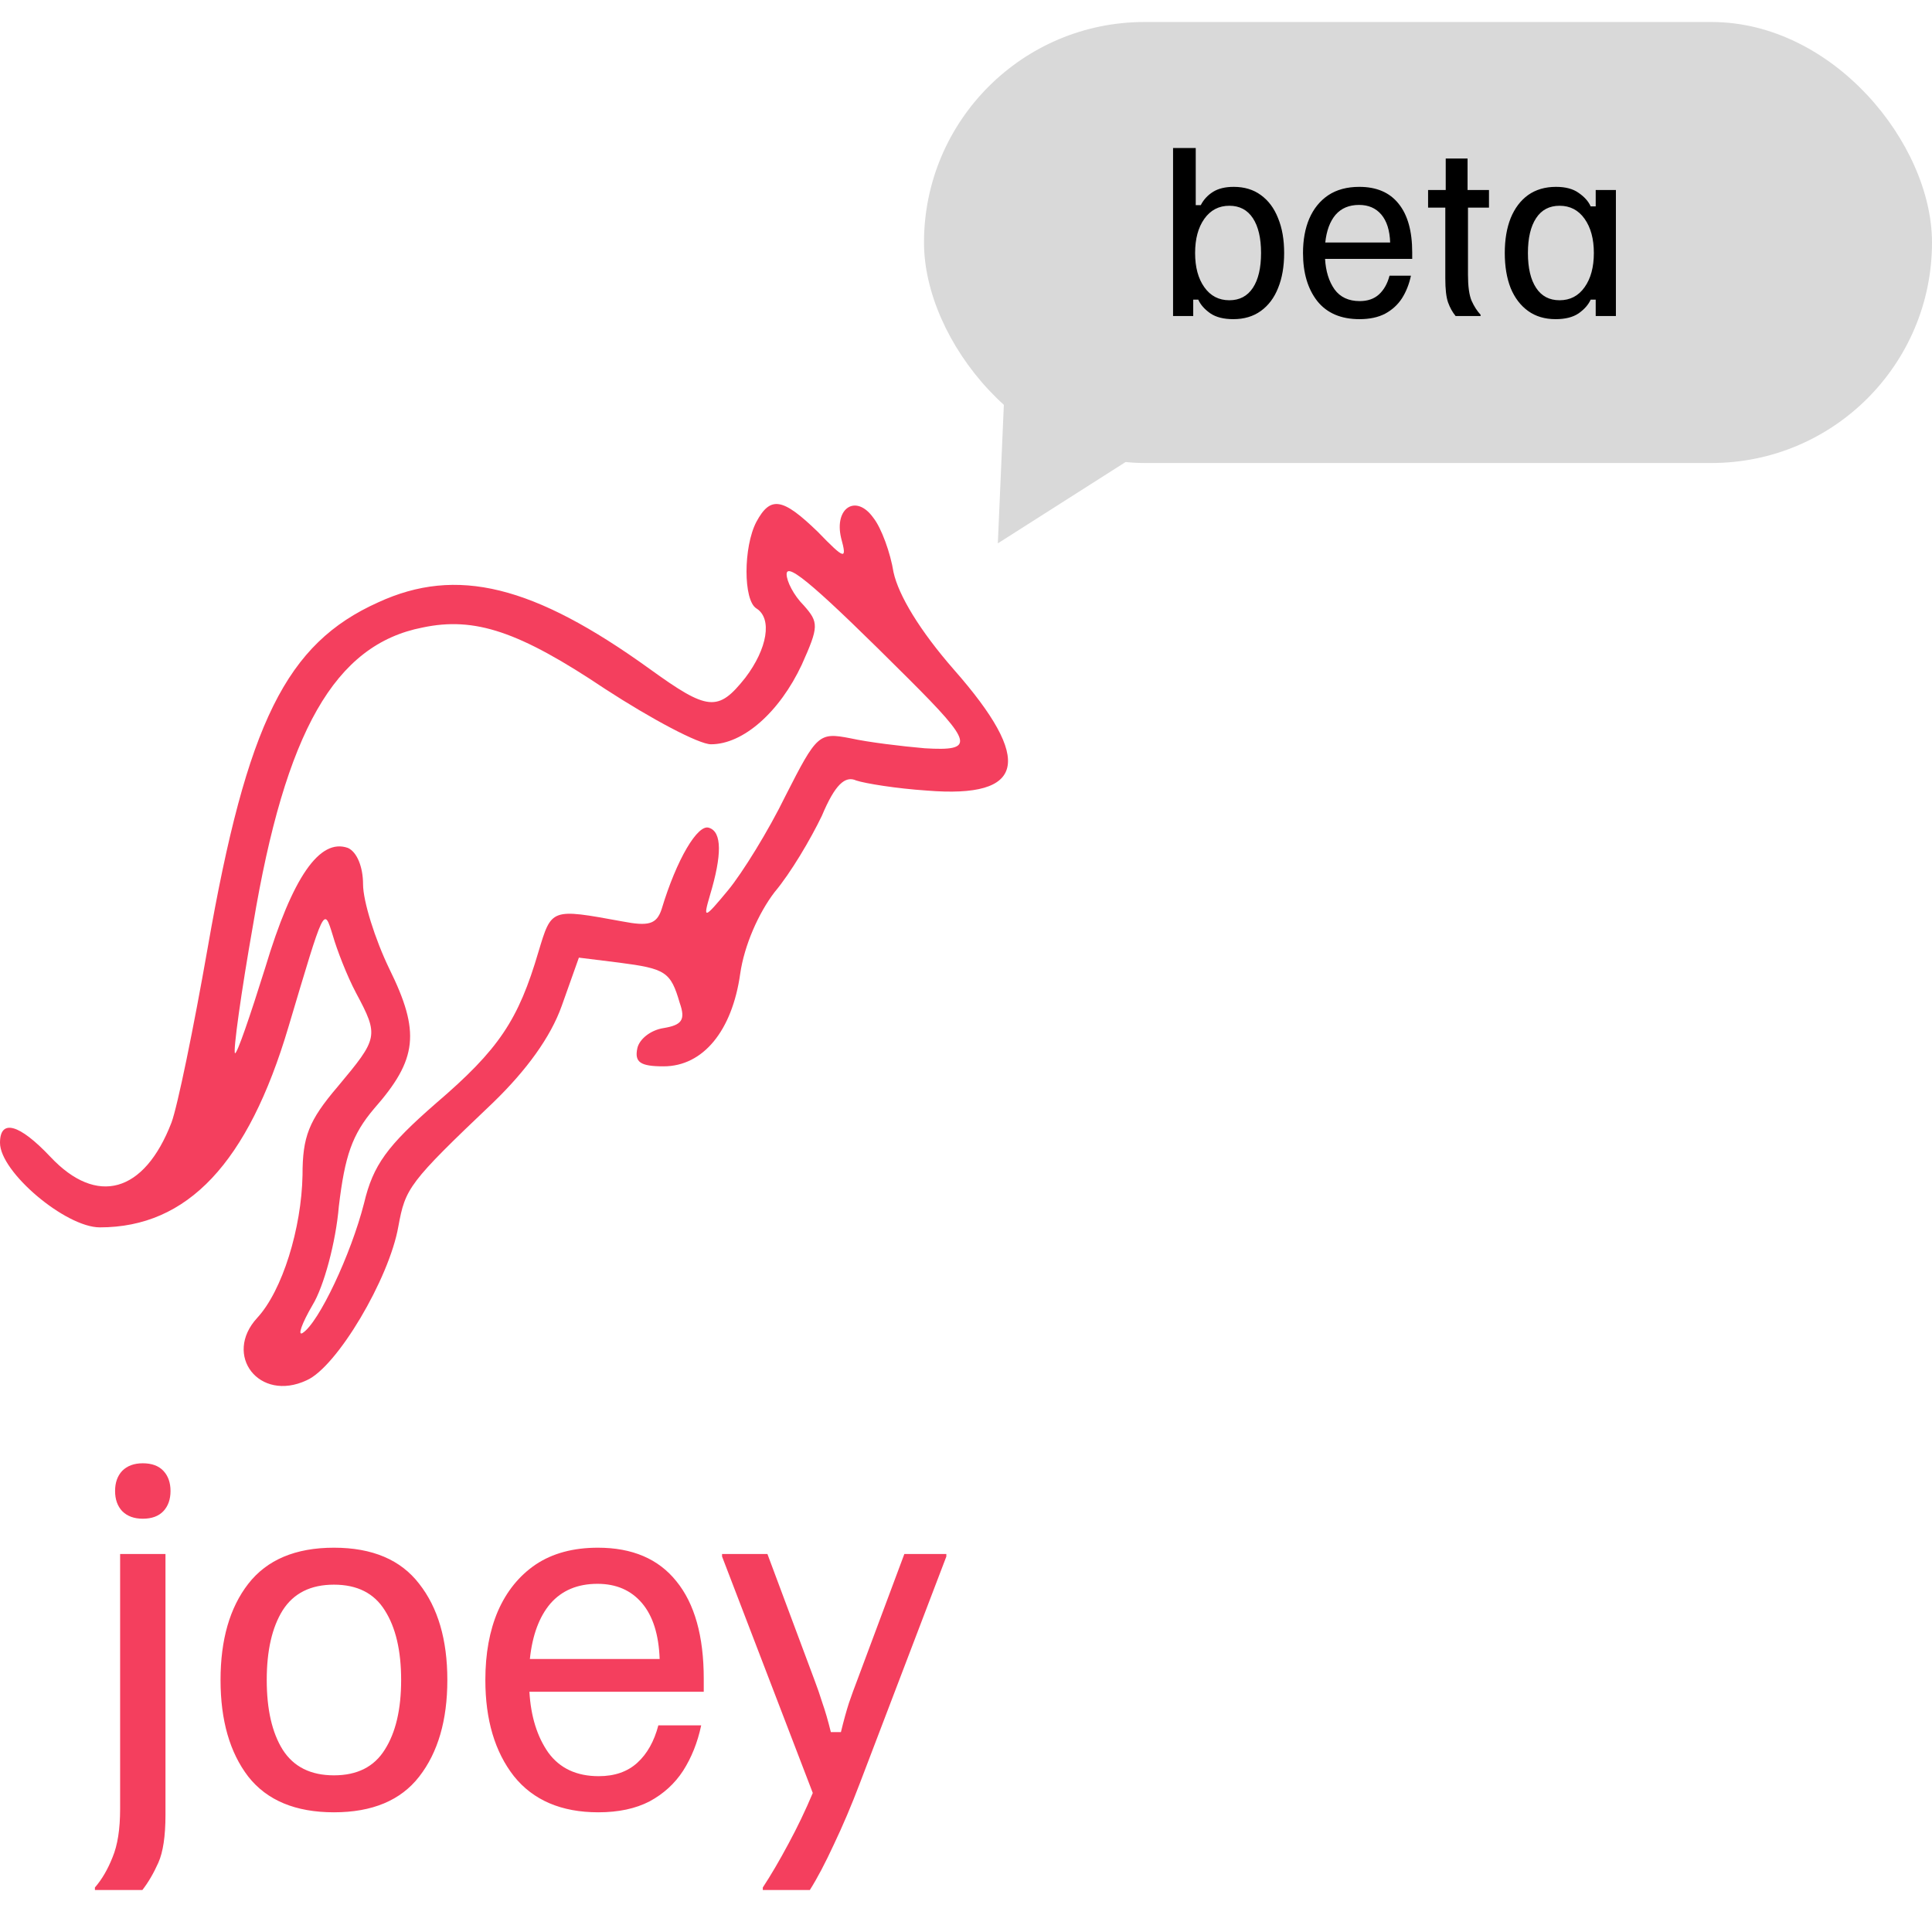 <svg width="46" height="46" viewBox="0 0 46 46" fill="none" xmlns="http://www.w3.org/2000/svg">
<path d="M18.009 12.425C17.696 13.024 17.696 14.294 18.009 14.486C18.393 14.725 18.273 15.444 17.744 16.139C17.096 16.954 16.856 16.93 15.463 15.923C12.702 13.934 10.877 13.479 9.004 14.342C6.819 15.324 5.883 17.193 4.946 22.561C4.61 24.478 4.226 26.347 4.082 26.73C3.434 28.408 2.305 28.719 1.201 27.545C0.456 26.755 0 26.635 0 27.21C0 27.905 1.561 29.223 2.377 29.223C4.466 29.223 5.907 27.689 6.867 24.454C7.732 21.555 7.708 21.578 7.924 22.273C8.02 22.609 8.26 23.232 8.476 23.639C9.028 24.67 9.004 24.718 8.044 25.868C7.348 26.683 7.203 27.066 7.203 27.977C7.179 29.247 6.723 30.732 6.123 31.379C5.307 32.266 6.171 33.392 7.299 32.865C8.02 32.553 9.268 30.445 9.485 29.199C9.653 28.288 9.725 28.168 11.742 26.251C12.534 25.484 13.11 24.694 13.374 23.951L13.783 22.801L14.743 22.92C15.848 23.064 15.968 23.136 16.184 23.879C16.328 24.286 16.232 24.406 15.8 24.478C15.487 24.526 15.223 24.742 15.175 24.957C15.103 25.293 15.247 25.389 15.8 25.389C16.736 25.389 17.432 24.55 17.624 23.184C17.72 22.513 18.057 21.746 18.441 21.243C18.825 20.788 19.305 19.973 19.569 19.422C19.881 18.679 20.122 18.463 20.386 18.583C20.602 18.655 21.346 18.775 22.067 18.823C24.42 19.015 24.612 18.104 22.715 15.947C21.898 15.013 21.394 14.174 21.274 13.623C21.202 13.168 20.986 12.569 20.794 12.329C20.386 11.754 19.857 12.089 20.026 12.808C20.17 13.335 20.122 13.335 19.473 12.664C18.633 11.85 18.345 11.802 18.009 12.425ZM21.634 16.163C23.171 17.697 23.219 17.888 22.018 17.816C21.466 17.768 20.674 17.673 20.242 17.577C19.497 17.433 19.449 17.481 18.705 18.943C18.297 19.781 17.672 20.788 17.336 21.195C16.76 21.89 16.736 21.89 16.904 21.315C17.192 20.356 17.192 19.805 16.88 19.709C16.616 19.614 16.112 20.452 15.752 21.65C15.631 22.01 15.439 22.058 14.815 21.938C13.11 21.626 13.134 21.626 12.822 22.657C12.342 24.286 11.886 24.981 10.373 26.275C9.22 27.282 8.884 27.737 8.668 28.648C8.356 29.87 7.588 31.499 7.203 31.739C7.083 31.811 7.179 31.523 7.444 31.068C7.708 30.636 7.996 29.582 8.068 28.719C8.212 27.521 8.38 27.018 8.908 26.395C9.941 25.221 10.013 24.574 9.268 23.064C8.932 22.369 8.644 21.459 8.644 21.051C8.644 20.644 8.5 20.285 8.284 20.189C7.612 19.949 6.963 20.884 6.315 23.04C5.955 24.191 5.643 25.101 5.595 25.077C5.547 25.029 5.739 23.639 6.027 22.01C6.795 17.409 7.972 15.348 10.061 14.941C11.309 14.677 12.366 15.037 14.407 16.403C15.511 17.121 16.64 17.721 16.928 17.721C17.696 17.721 18.561 16.954 19.089 15.828C19.497 14.917 19.497 14.821 19.137 14.414C18.897 14.174 18.729 13.839 18.729 13.671C18.729 13.359 19.497 14.03 21.634 16.163Z" fill="#F43F5E"/>
<rect x="22" y="0.524" width="24" height="10.5" rx="5.25" fill="#D9D9D9"/>
<path d="M23.758 12.937L23.923 9.134L26.969 10.893L23.758 12.937Z" fill="#D9D9D9"/>
<path d="M29.365 7.599C29.135 7.599 28.952 7.553 28.815 7.459C28.678 7.362 28.583 7.254 28.53 7.134H28.41V7.524H27.93V3.524H28.47V4.884H28.59C28.657 4.754 28.753 4.649 28.88 4.569C29.007 4.489 29.172 4.449 29.375 4.449C29.628 4.449 29.843 4.514 30.02 4.644C30.2 4.774 30.337 4.957 30.43 5.194C30.527 5.428 30.575 5.704 30.575 6.024C30.575 6.344 30.527 6.622 30.43 6.859C30.337 7.093 30.2 7.274 30.02 7.404C29.84 7.534 29.622 7.599 29.365 7.599ZM29.27 7.149C29.513 7.149 29.7 7.051 29.83 6.854C29.96 6.657 30.025 6.381 30.025 6.024C30.025 5.668 29.96 5.391 29.83 5.194C29.7 4.997 29.513 4.899 29.27 4.899C29.02 4.899 28.822 5.003 28.675 5.209C28.528 5.416 28.455 5.688 28.455 6.024C28.455 6.361 28.528 6.633 28.675 6.839C28.822 7.046 29.02 7.149 29.27 7.149ZM32.369 7.599C31.929 7.599 31.594 7.456 31.364 7.169C31.137 6.879 31.024 6.497 31.024 6.024C31.024 5.711 31.074 5.438 31.174 5.204C31.277 4.968 31.427 4.782 31.624 4.649C31.824 4.516 32.071 4.449 32.364 4.449C32.774 4.449 33.086 4.582 33.299 4.849C33.516 5.116 33.624 5.503 33.624 6.009V6.164H31.549C31.566 6.457 31.64 6.699 31.774 6.889C31.91 7.076 32.111 7.169 32.374 7.169C32.564 7.169 32.717 7.116 32.834 7.009C32.95 6.902 33.034 6.754 33.084 6.564H33.594C33.55 6.768 33.479 6.947 33.379 7.104C33.279 7.258 33.145 7.379 32.979 7.469C32.812 7.556 32.609 7.599 32.369 7.599ZM31.554 5.774H33.099C33.089 5.484 33.019 5.263 32.889 5.109C32.759 4.956 32.582 4.879 32.359 4.879C32.122 4.879 31.936 4.957 31.799 5.114C31.666 5.271 31.584 5.491 31.554 5.774ZM34.657 7.524C34.583 7.434 34.523 7.326 34.477 7.199C34.433 7.072 34.412 6.883 34.412 6.629V4.944H34.002V4.524H34.422V3.774H34.942V4.524H35.452V4.944H34.952V6.544C34.952 6.817 34.98 7.022 35.037 7.159C35.097 7.293 35.168 7.404 35.252 7.494V7.524H34.657ZM37.038 7.599C36.782 7.599 36.563 7.534 36.383 7.404C36.203 7.274 36.065 7.093 35.968 6.859C35.875 6.622 35.828 6.344 35.828 6.024C35.828 5.704 35.875 5.428 35.968 5.194C36.065 4.957 36.203 4.774 36.383 4.644C36.567 4.514 36.788 4.449 37.048 4.449C37.275 4.449 37.455 4.497 37.589 4.594C37.725 4.688 37.82 4.794 37.873 4.914H37.993V4.524H38.474V7.524H37.993V7.134H37.873C37.82 7.254 37.725 7.362 37.589 7.459C37.452 7.553 37.269 7.599 37.038 7.599ZM37.133 7.149C37.383 7.149 37.582 7.046 37.728 6.839C37.875 6.633 37.949 6.361 37.949 6.024C37.949 5.688 37.875 5.416 37.728 5.209C37.582 5.003 37.383 4.899 37.133 4.899C36.89 4.899 36.703 4.997 36.574 5.194C36.444 5.391 36.379 5.668 36.379 6.024C36.379 6.381 36.444 6.657 36.574 6.854C36.703 7.051 36.89 7.149 37.133 7.149Z" fill="black"/>
<path d="M2.26 45V44.94C2.427 44.747 2.567 44.507 2.68 44.22C2.8 43.933 2.86 43.55 2.86 43.07V37H3.94V43.21C3.94 43.717 3.883 44.097 3.77 44.35C3.657 44.603 3.53 44.82 3.39 45H2.26ZM3.4 36.16C3.193 36.16 3.03 36.1 2.91 35.98C2.797 35.86 2.74 35.7 2.74 35.5C2.74 35.3 2.797 35.14 2.91 35.02C3.03 34.9 3.193 34.84 3.4 34.84C3.613 34.84 3.777 34.9 3.89 35.02C4.003 35.14 4.06 35.3 4.06 35.5C4.06 35.7 4.003 35.86 3.89 35.98C3.777 36.1 3.613 36.16 3.4 36.16ZM7.951 43.15C7.037 43.15 6.357 42.867 5.911 42.3C5.471 41.727 5.251 40.96 5.251 40C5.251 39.04 5.471 38.277 5.911 37.71C6.357 37.137 7.037 36.85 7.951 36.85C8.864 36.85 9.541 37.137 9.981 37.71C10.427 38.277 10.651 39.04 10.651 40C10.651 40.96 10.427 41.727 9.981 42.3C9.541 42.867 8.864 43.15 7.951 43.15ZM7.951 42.27C8.504 42.27 8.907 42.067 9.161 41.66C9.421 41.253 9.551 40.7 9.551 40C9.551 39.3 9.421 38.747 9.161 38.34C8.907 37.933 8.504 37.73 7.951 37.73C7.397 37.73 6.991 37.933 6.731 38.34C6.477 38.747 6.351 39.3 6.351 40C6.351 40.7 6.477 41.253 6.731 41.66C6.991 42.067 7.397 42.27 7.951 42.27ZM14.245 43.15C13.366 43.15 12.695 42.863 12.236 42.29C11.782 41.71 11.556 40.947 11.556 40C11.556 39.373 11.655 38.827 11.855 38.36C12.062 37.887 12.362 37.517 12.755 37.25C13.155 36.983 13.649 36.85 14.236 36.85C15.056 36.85 15.679 37.117 16.105 37.65C16.539 38.183 16.756 38.957 16.756 39.97V40.28H12.605C12.639 40.867 12.789 41.35 13.056 41.73C13.329 42.103 13.729 42.29 14.255 42.29C14.636 42.29 14.942 42.183 15.175 41.97C15.409 41.757 15.575 41.46 15.675 41.08H16.695C16.609 41.487 16.465 41.847 16.265 42.16C16.066 42.467 15.799 42.71 15.466 42.89C15.132 43.063 14.726 43.15 14.245 43.15ZM12.616 39.5H15.706C15.685 38.92 15.546 38.477 15.286 38.17C15.025 37.863 14.672 37.71 14.226 37.71C13.752 37.71 13.379 37.867 13.105 38.18C12.839 38.493 12.675 38.933 12.616 39.5ZM18.162 45V44.94C18.355 44.647 18.558 44.3 18.772 43.9C18.985 43.507 19.178 43.103 19.352 42.69L17.192 37.06V37H18.272L19.392 40C19.458 40.173 19.522 40.357 19.582 40.55C19.648 40.737 19.715 40.967 19.782 41.24H20.022C20.088 40.967 20.152 40.737 20.212 40.55C20.278 40.357 20.345 40.173 20.412 40L21.532 37H22.532V37.06L20.472 42.46C20.272 42.987 20.065 43.473 19.852 43.92C19.645 44.367 19.455 44.727 19.282 45H18.162Z" fill="#F43F5E"/>
</svg>
